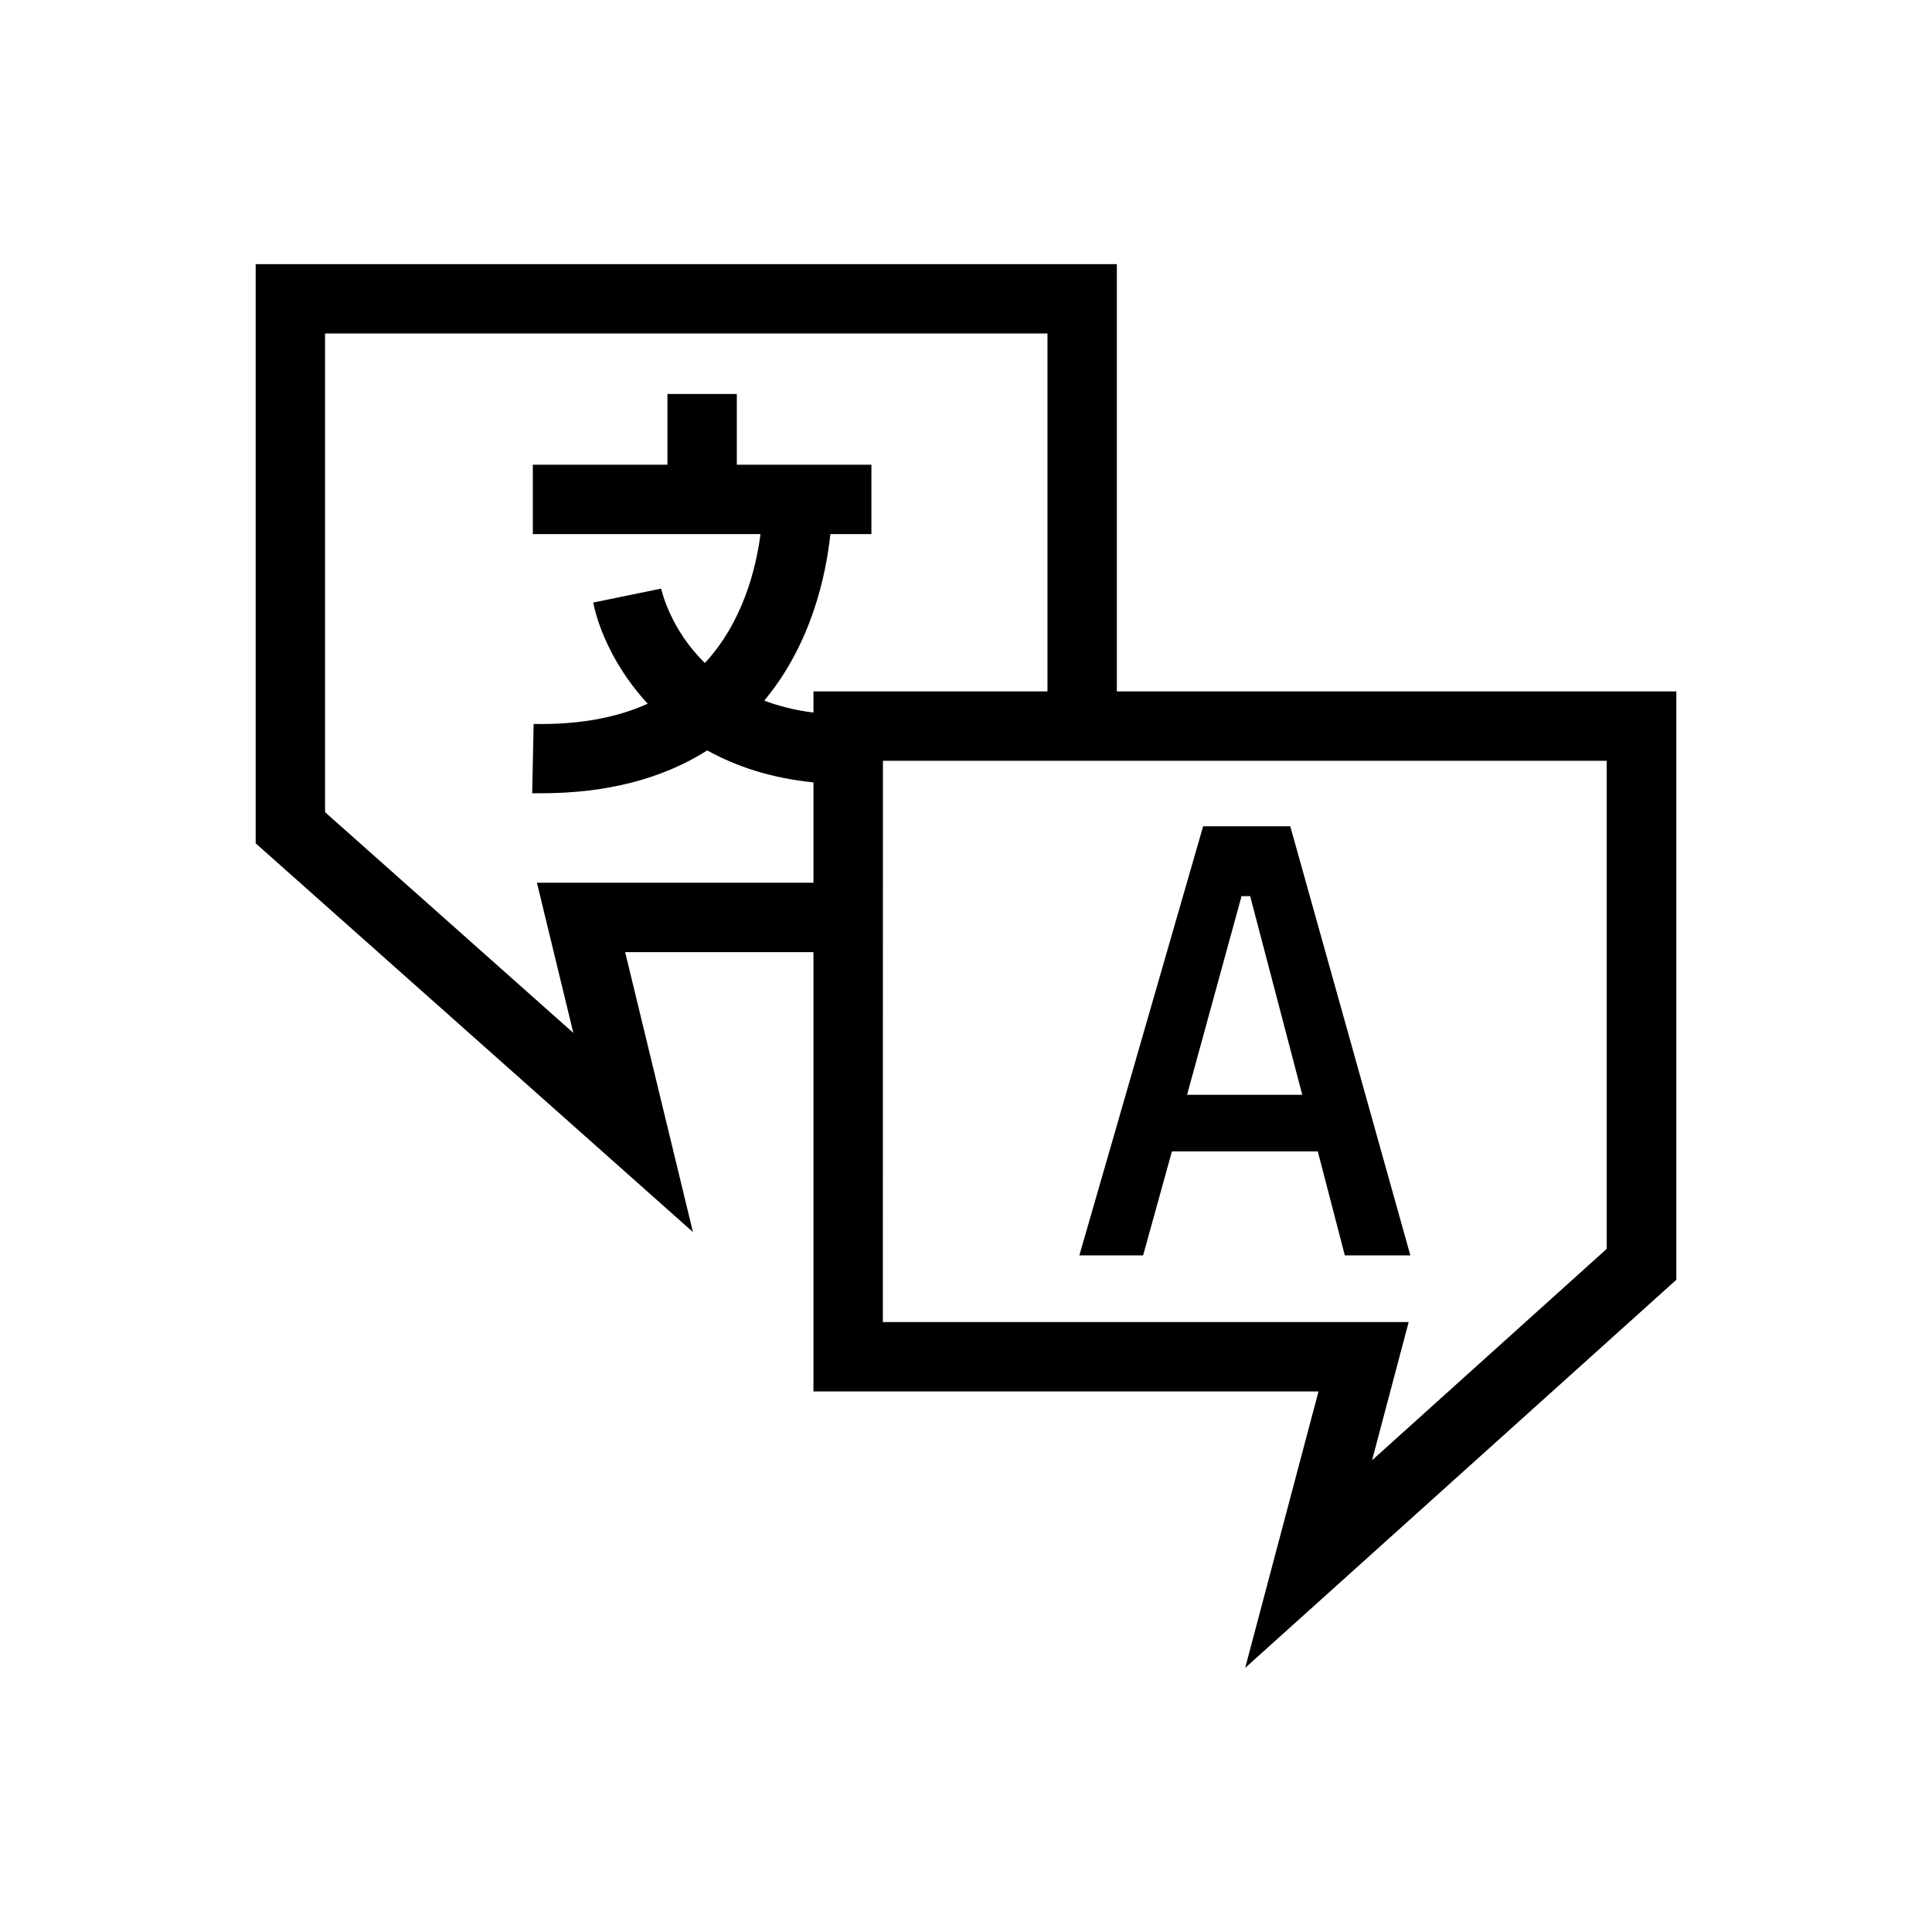 <svg width="24" height="24" viewBox="0 0 24 24" fill="none" xmlns="http://www.w3.org/2000/svg">
<path fill-rule="evenodd" clip-rule="evenodd" d="M16.028 10.264H14.946L13.408 15.595H14.2L14.558 14.303H16.37L16.706 15.595H17.52L16.028 10.264ZM15.53 11.132L16.177 13.6H14.746L15.423 11.132H15.53Z" fill="black"/>
<path fill-rule="evenodd" clip-rule="evenodd" d="M8.608 15.305L3.176 10.476V3.281H13.874V8.589H20.824V15.898L15.468 20.719L16.379 17.285H10.105V11.828H7.766L8.608 15.305ZM13.012 4.143V8.589H10.105V8.852C9.875 8.823 9.672 8.771 9.494 8.703C10.082 7.997 10.261 7.144 10.315 6.635H10.825V5.773H9.153V4.894H8.291V5.773H6.619V6.635H9.447C9.392 7.06 9.229 7.727 8.756 8.236C8.33 7.819 8.221 7.346 8.213 7.312L7.369 7.485C7.438 7.826 7.647 8.31 8.046 8.742C7.651 8.92 7.177 9.004 6.629 8.993L6.611 9.854H6.725C7.536 9.854 8.226 9.676 8.786 9.322C9.145 9.521 9.581 9.667 10.105 9.719V10.966H6.67L7.122 12.831L4.038 10.089V4.143H13.012ZM10.967 16.423H17.499L17.044 18.14L19.959 15.514V9.451H10.968L10.967 16.423Z" fill="black"/>
</svg>
